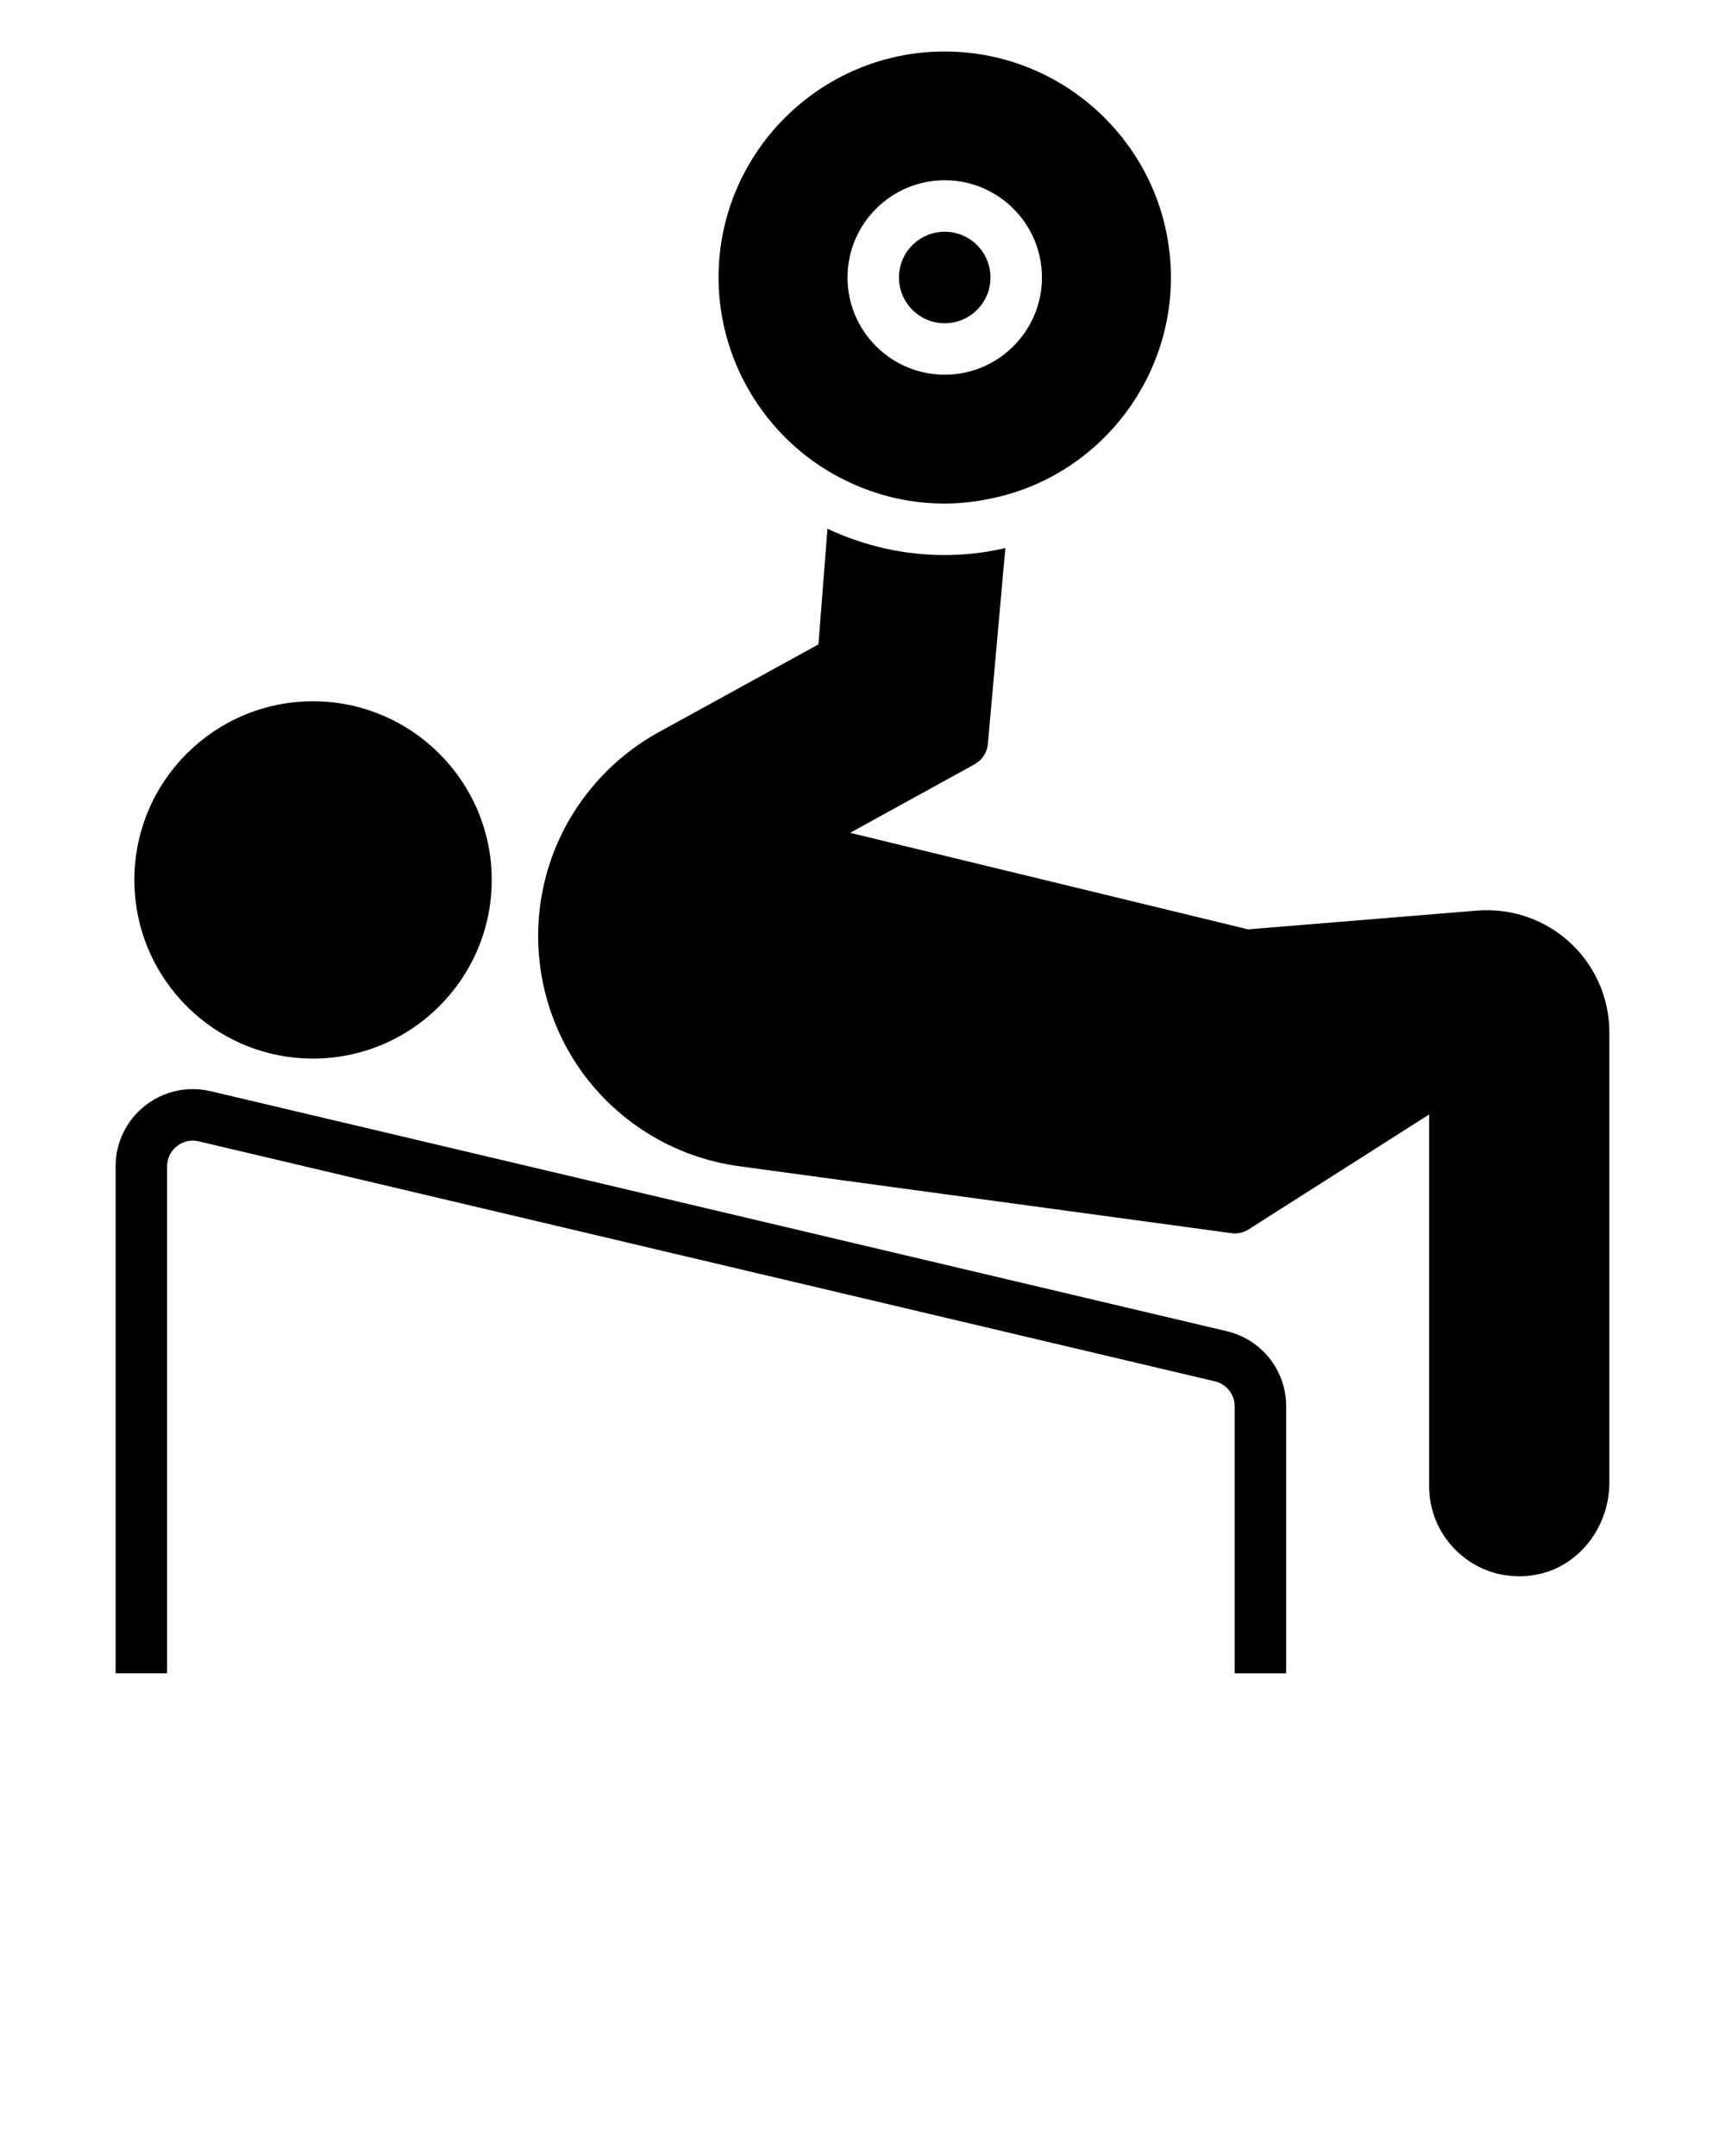 <svg xmlns="http://www.w3.org/2000/svg" xmlns:xlink="http://www.w3.org/1999/xlink" version="1.1" x="0px" y="0px" viewBox="0 0 67 83.75" enable-background="new 0 0 67 67" xml:space="preserve"><g><path d="M47.645,51.71L8.181,42.388c-0.899-0.211-1.828-0.005-2.552,0.567s-1.139,1.43-1.139,2.353   v19.691h2v-19.691c0-0.308,0.139-0.593,0.38-0.784s0.55-0.261,0.851-0.188l39.465,9.322   c0.453,0.106,0.77,0.507,0.77,0.973v10.369h2V54.63C49.956,53.232,49.005,52.032,47.645,51.71z"/><path d="M57.379,35.371l-8.9,0.73l-15.46-3.75l4.83-2.66c0.29-0.16,0.49-0.45,0.52-0.79   l0.68-7.62c-0.04,0.02-0.09,0.03-0.14,0.04c-0.73,0.16-1.48,0.24-2.22,0.24   c-1.58,0-3.11-0.35-4.55-1.02l-0.35,4.49l-6.22,3.42c-2.14,1.18-3.73,3.21-4.36,5.57   c-0.67,2.51-0.23,5.18,1.2,7.34c1.44,2.16,3.73,3.59,6.29,3.94l19.12,2.6   c0.23,0.04,0.47-0.02,0.67-0.14l7.02-4.47v14.44c0,0.93,0.36,1.81,1.02,2.47   c0.67,0.67,1.54,1.03,2.48,1.03c0.19,0,0.39-0.01,0.58-0.05   c1.67-0.26,2.92-1.81,2.92-3.6V40.111C62.509,37.361,60.189,35.161,57.379,35.371z"/><path d="M12.159,41.121c3.82,0,6.94-3.11,6.94-6.94c0-3.83-3.12-6.94-6.94-6.94c-3.83,0-6.94,3.11-6.94,6.94   C5.219,38.011,8.329,41.121,12.159,41.121z"/><circle cx="36.694" cy="10.779" r="1.777"/><path d="M32.919,18.701c1.19,0.57,2.46,0.86,3.77,0.86c0.6,0,1.22-0.07,1.82-0.2   c4.04-0.83,6.97-4.44,6.97-8.58c0-4.84-3.94-8.78-8.79-8.78   c-4.84,0-8.78,3.94-8.78,8.78C27.909,14.151,29.879,17.261,32.919,18.701z M36.694,7.002   c2.082,0,3.776,1.694,3.776,3.777c0,2.082-1.694,3.776-3.776,3.776s-3.776-1.694-3.776-3.776   C32.918,8.697,34.612,7.002,36.694,7.002z"/></g>
</svg>